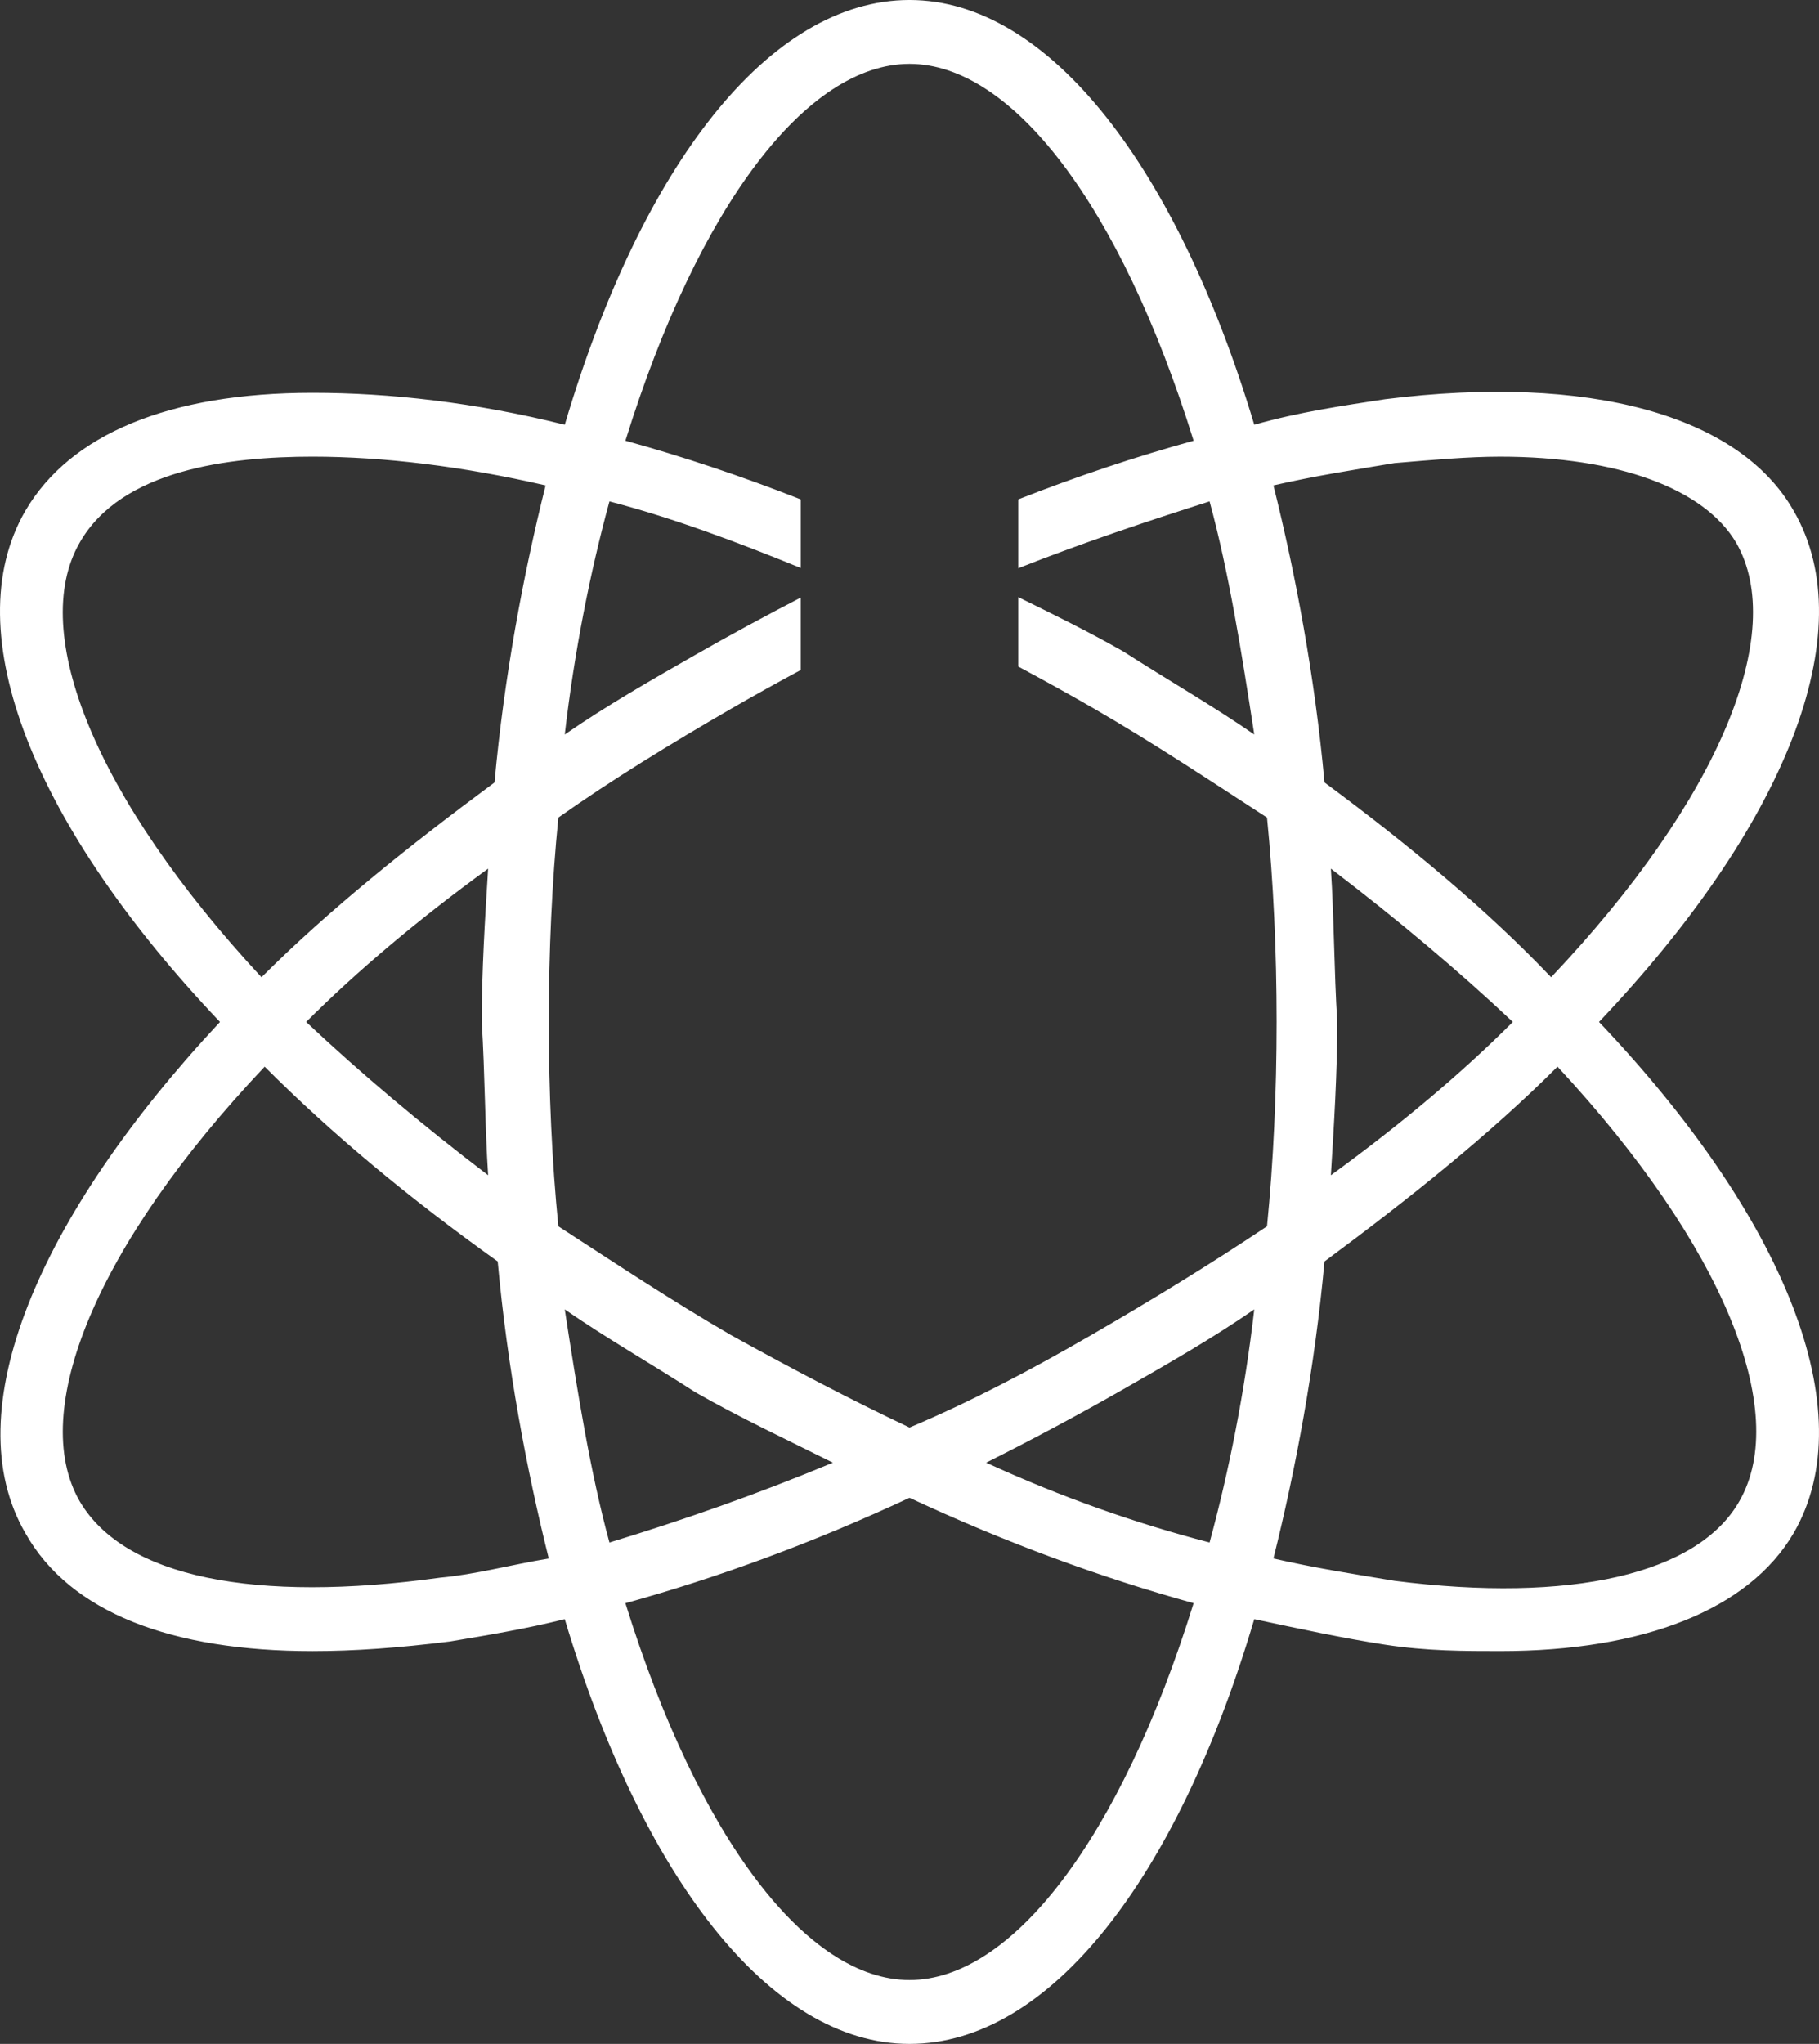 <svg version="1.1" id="图层_1" x="0px" y="0px" width="178.071px" height="200px" viewBox="0 0 178.071 200" enable-background="new 0 0 178.071 200" xml:space="preserve" xmlns="http://www.w3.org/2000/svg" xmlns:xlink="http://www.w3.org/1999/xlink" xmlns:xml="http://www.w3.org/XML/1998/namespace">
  <rect x="0" y="0" width="178.071" height="200" fill="#333333" stroke="none"/>
  <path fill="#FFFFFF" d="M175.599,50c-5.313-9.375-20.001-13.438-40-10.938c-4.062,0.625-8.437,1.249-12.812,2.5
	c-7.501-25-20-41.563-33.75-41.563c-13.75,0-26.25,16.249-33.75,41.563c-8.75-2.188-17.188-3.125-24.688-3.125
	C16.536,38.438,6.848,42.5,2.473,50c-6.875,11.875,0.938,30.937,19.062,50C3.723,119.063-4.402,138.125,2.473,150
	c4.375,7.813,14.375,11.563,28.125,11.563c4.063,0,8.438-0.313,13.438-0.938c3.75-0.625,7.5-1.25,11.25-2.188
	c7.5,25,20,41.563,33.75,41.563c13.75,0,26.25-16.249,33.75-41.563c4.375,0.938,8.75,1.875,12.812,2.5
	c4.063,0.625,7.813,0.625,11.25,0.625c14.062,0,24.375-4.063,28.75-11.563c6.875-11.875-0.938-30.937-19.063-50
	C174.661,80.937,182.473,61.875,175.599,50z M136.536,45.313c3.75-0.313,7.188-0.625,10.313-0.625c11.563,0,20,3.125,23.125,8.438
	c5,8.75-1.563,25-18.125,42.5c-6.249-6.563-13.75-12.813-22.187-19.063c-0.938-10.313-2.813-20.313-5-29.063
	C128.723,46.563,132.787,45.938,136.536,45.313z M130.286,84.999C136.849,90,142.786,95,148.098,100c-5,5-10.937,10-17.812,15.001
	C130.598,110,130.911,105,130.911,100C130.598,95,130.598,89.688,130.286,84.999z M7.786,53.125
	c4.063-7.188,14.687-8.438,22.812-8.438c6.876,0,14.688,0.938,22.813,2.813c-2.188,8.75-4.063,18.75-5,29.063
	c-8.437,6.25-16.249,12.499-22.812,19.063C9.348,78.125,2.786,61.875,7.786,53.125z M47.785,115.001
	C41.223,110,35.286,105,29.973,100c5-5,10.938-10,17.812-15.001C47.473,90,47.16,95,47.16,100
	C47.473,105,47.473,110.313,47.785,115.001z M43.098,154.375c-18.125,2.5-30.937,0-35.313-7.5c-5-8.75,1.562-25,18.124-42.5
	c6.563,6.563,14.063,12.813,22.813,19.063c0.937,10.313,2.813,20.313,5,29.063C49.973,153.125,46.535,154.063,43.098,154.375z
	 M55.286,128.126c4.063,2.812,8.438,5.311,12.813,8.124c4.375,2.5,9.063,4.688,13.438,6.875c-7.5,3.125-14.688,5.625-21.876,7.813
	C57.785,144.063,56.537,136.25,55.286,128.126z M89.036,193.75c-10,0-20.625-13.749-27.812-36.875
	c9.063-2.5,18.438-5.938,27.812-10.313c9.375,4.375,18.75,7.813,27.813,10.313C109.661,180.001,99.035,193.75,89.036,193.75z
	 M118.411,150.938c-7.188-1.875-14.375-4.375-21.875-7.813c4.375-2.188,9.062-4.688,13.437-7.188c4.375-2.501,8.75-5,12.813-7.812
	C121.849,136.25,120.285,144.063,118.411,150.938z M106.848,130.626c-5.936,3.437-11.875,6.562-17.812,9.062
	c-5.938-2.812-11.875-5.938-17.5-9.062c-5.938-3.438-11.563-7.188-16.875-10.627c-0.625-6.25-0.938-13.124-0.938-19.999
	c0-6.876,0.313-13.751,0.938-20.001c5.312-3.75,10.938-7.187,16.875-10.625c2.284-1.322,4.568-2.583,6.852-3.813v-7.085
	c-3.427,1.771-6.948,3.677-10.289,5.586c-4.375,2.5-8.75,5-12.813,7.812c0.938-8.124,2.5-15.937,4.375-22.812
	c6.176,1.611,12.354,3.916,18.728,6.516v-6.712c-5.792-2.274-11.538-4.189-17.164-5.741C68.411,19.999,79.036,6.25,89.036,6.25
	s20.625,13.749,27.813,36.875c-5.626,1.552-11.373,3.467-17.165,5.741v6.735c6.439-2.542,12.813-4.657,18.727-6.539
	c1.874,6.875,3.125,14.688,4.375,22.812c-4.063-2.812-8.438-5.312-12.813-8.124c-3.341-1.909-6.862-3.636-10.29-5.319v6.793
	c2.492,1.333,4.985,2.708,7.477,4.15c5.938,3.438,11.563,7.188,16.874,10.625c0.626,6.25,0.939,13.125,0.939,20.001
	c0,6.875-0.313,13.749-0.939,19.999C118.411,123.751,112.786,127.188,106.848,130.626z M170.286,146.875
	c-4.063,7.188-16.563,10-33.75,7.813c-3.749-0.625-7.813-1.25-11.875-2.188c2.188-8.75,4.062-18.75,5-29.063
	c8.437-6.25,16.25-12.499,22.812-19.063C168.724,121.875,175.286,138.125,170.286,146.875z" class="color c1"/>
</svg>